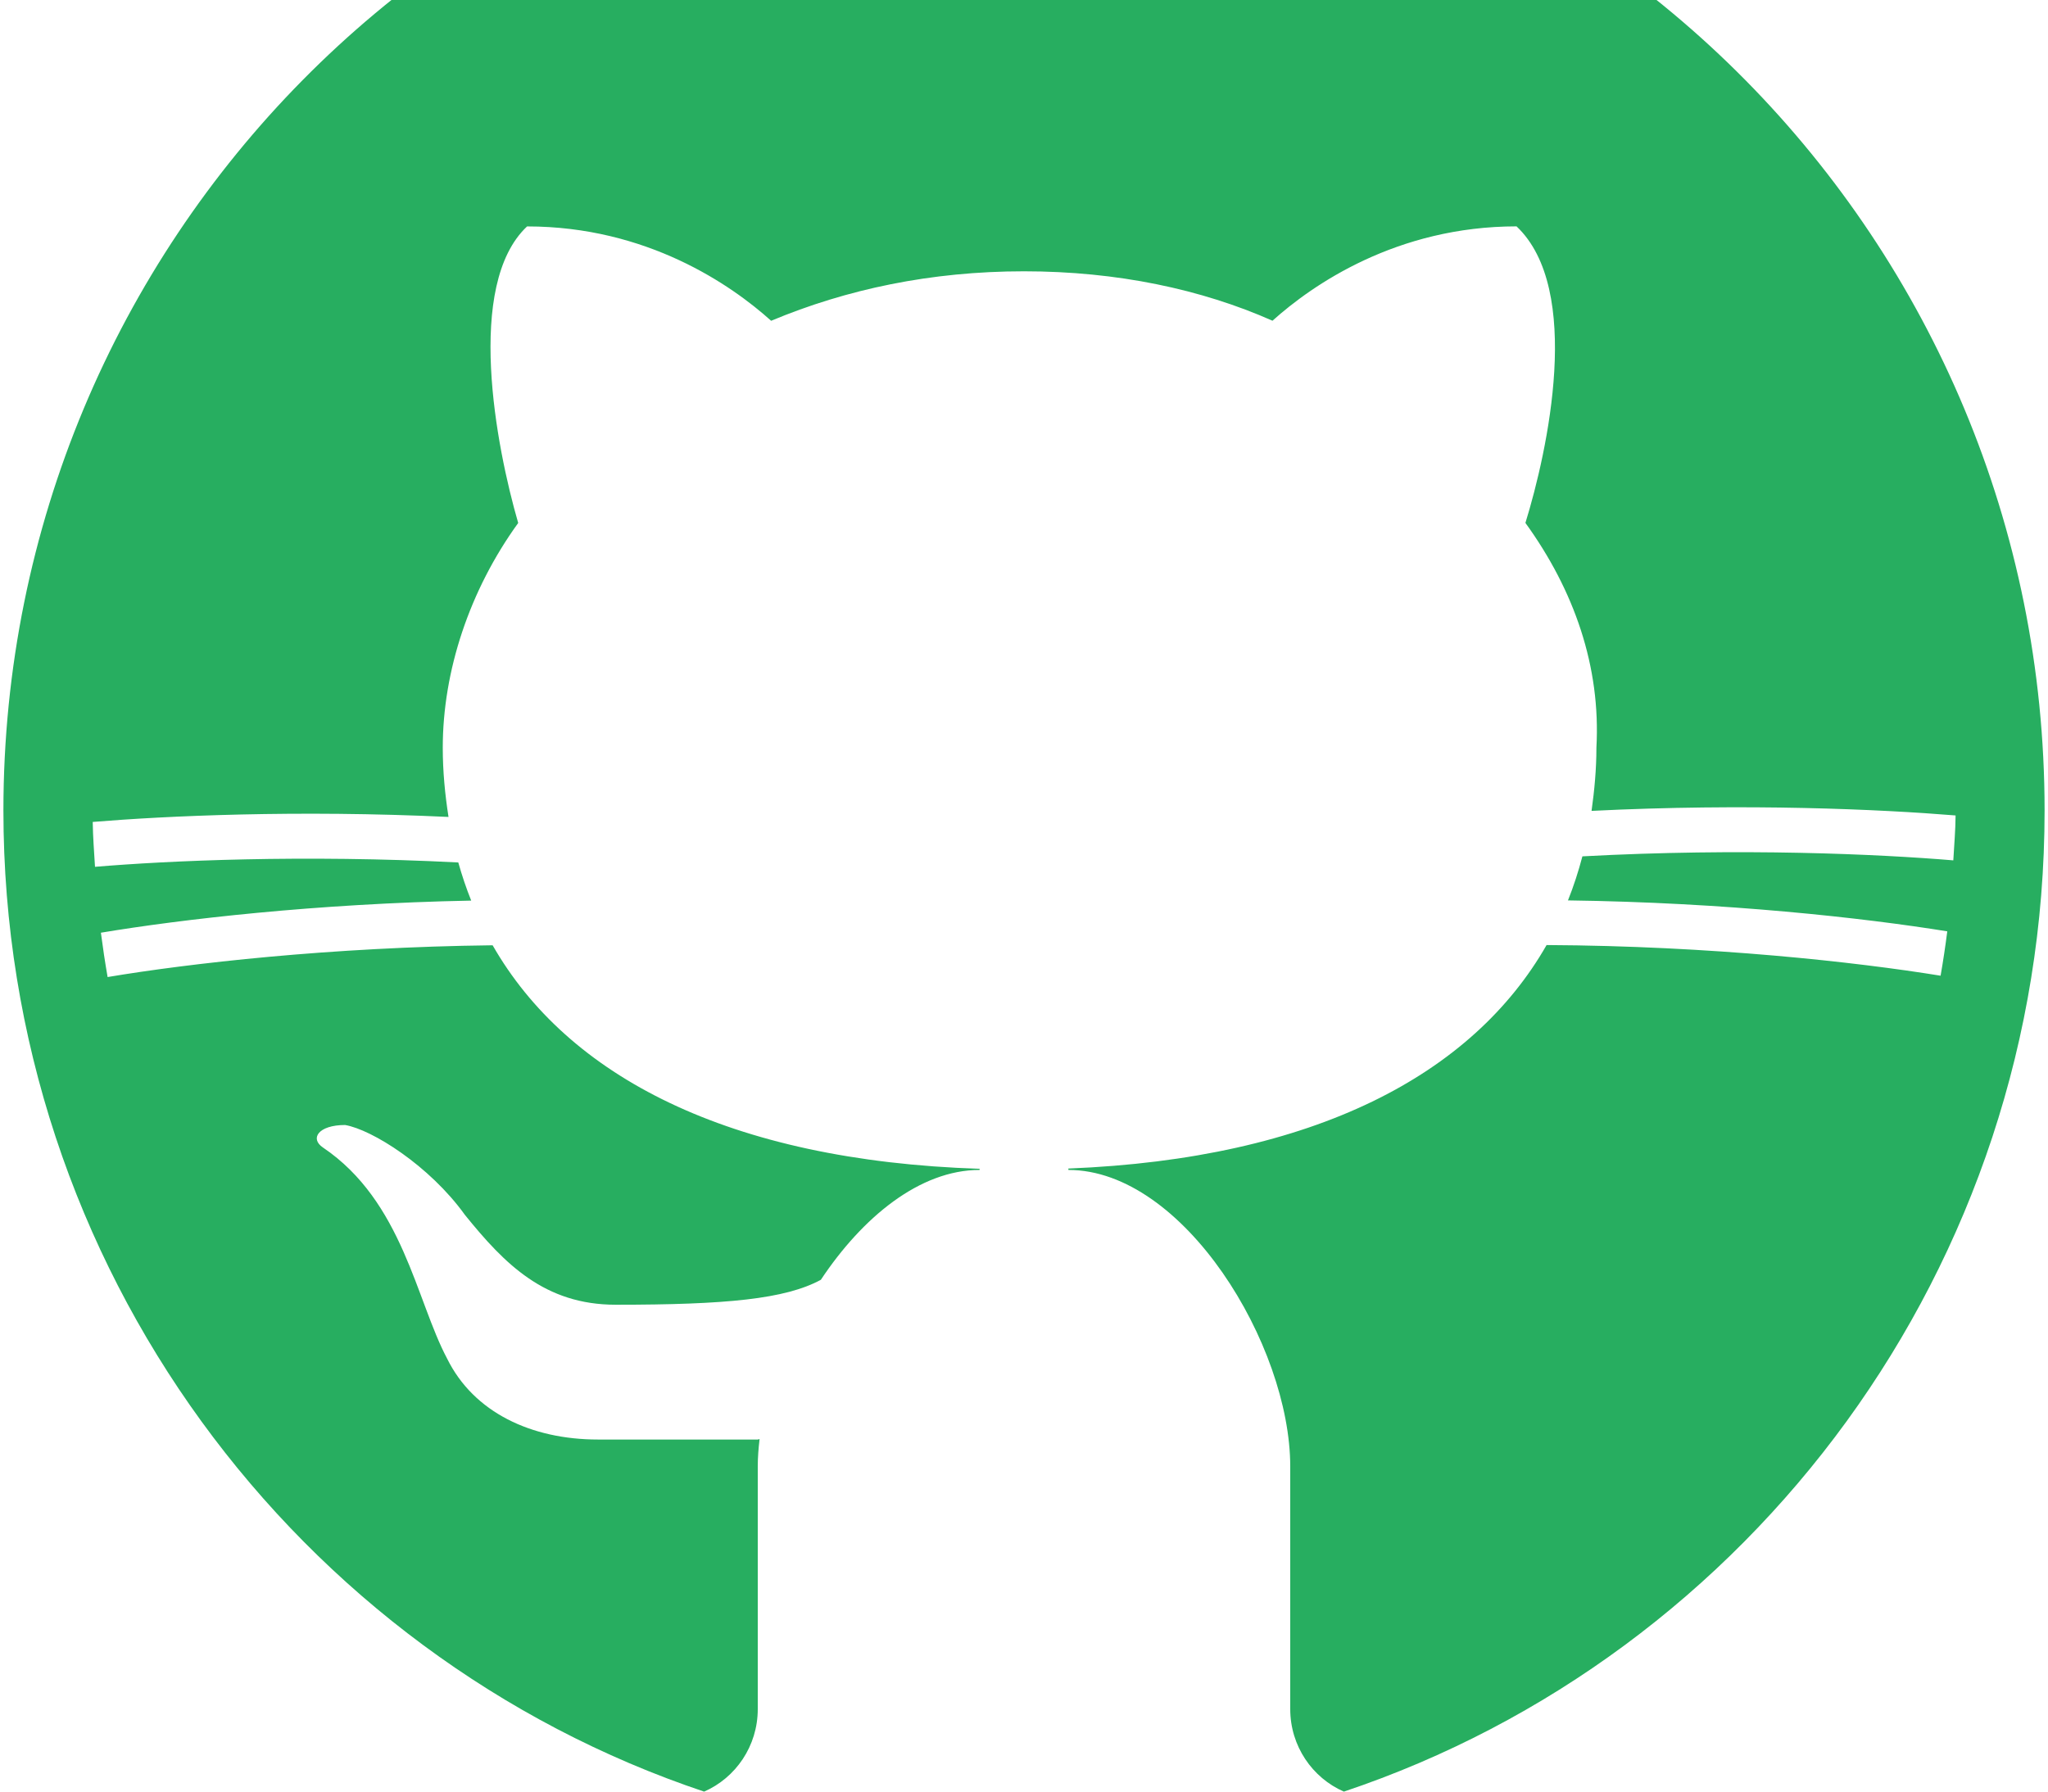 

<svg xmlns="http://www.w3.org/2000/svg" xmlns:xlink="http://www.w3.org/1999/xlink" version="1.1" width="72" height="63" viewBox="0 0 72 63" fill="none" xml:space="preserve">
	<a xlink:href="https://github.com/a7medKhalid" xlink:show="new">

        <path d="M24.754 63.001C25.863 62.517 26.64 61.4 26.64 60.1V51.568C26.64 51.257 26.665 50.933 26.704 50.604C26.682 50.611 26.662 50.615 26.64 50.62C26.64 50.62 21.96 50.62 21.024 50.62C18.684 50.62 16.656 49.672 15.72 47.776C14.628 45.722 14.16 42.246 11.352 40.35C10.884 40.034 11.196 39.56 12.132 39.56C13.068 39.718 15.096 40.982 16.344 42.72C17.748 44.458 19.152 45.88 21.648 45.88C25.528 45.88 27.607 45.682 28.858 45.003C30.316 42.809 32.333 41.14 34.44 41.14V41.1C25.598 40.813 19.949 37.836 17.319 33.24C11.602 33.306 6.624 33.88 3.783 34.357C3.693 33.84 3.615 33.321 3.547 32.798C6.351 32.33 11.102 31.775 16.566 31.669C16.391 31.233 16.24 30.786 16.112 30.328C10.634 30.047 5.908 30.266 3.34 30.481C3.309 29.957 3.267 29.434 3.26 28.903C5.833 28.69 10.432 28.476 15.768 28.727C15.645 27.938 15.566 27.13 15.566 26.29C15.566 23.604 16.502 20.76 18.218 18.39C17.438 15.704 16.346 10.016 18.53 7.962C22.742 7.962 25.706 10.016 27.11 11.28C29.76 10.172 32.724 9.54 36 9.54C39.276 9.54 42.24 10.172 44.736 11.278C46.14 10.014 49.104 7.96 53.316 7.96C55.656 10.172 54.408 15.86 53.628 18.388C55.344 20.758 56.28 23.444 56.124 26.288C56.124 27.053 56.054 27.791 55.953 28.514C61.411 28.242 66.135 28.46 68.751 28.675C68.748 29.208 68.699 29.728 68.671 30.254C66.064 30.036 61.222 29.811 55.631 30.113C55.492 30.644 55.324 31.161 55.124 31.662C60.656 31.734 65.522 32.276 68.459 32.75C68.392 33.275 68.314 33.795 68.224 34.31C65.241 33.826 60.157 33.261 54.372 33.232C51.775 37.779 46.229 40.745 37.56 41.091V41.14C41.616 41.14 45.36 47.302 45.36 51.568V60.1C45.36 61.4 46.137 62.517 47.246 63.001C61.537 58.21 71.88 44.559 71.88 28.5C71.88 8.462 55.786 -7.84 36 -7.84C16.215 -7.84 0.12 8.462 0.12 28.5C0.12 44.559 10.463 58.21 24.754 63.001Z" fill="#27AE60"/>
	</a>
</svg>